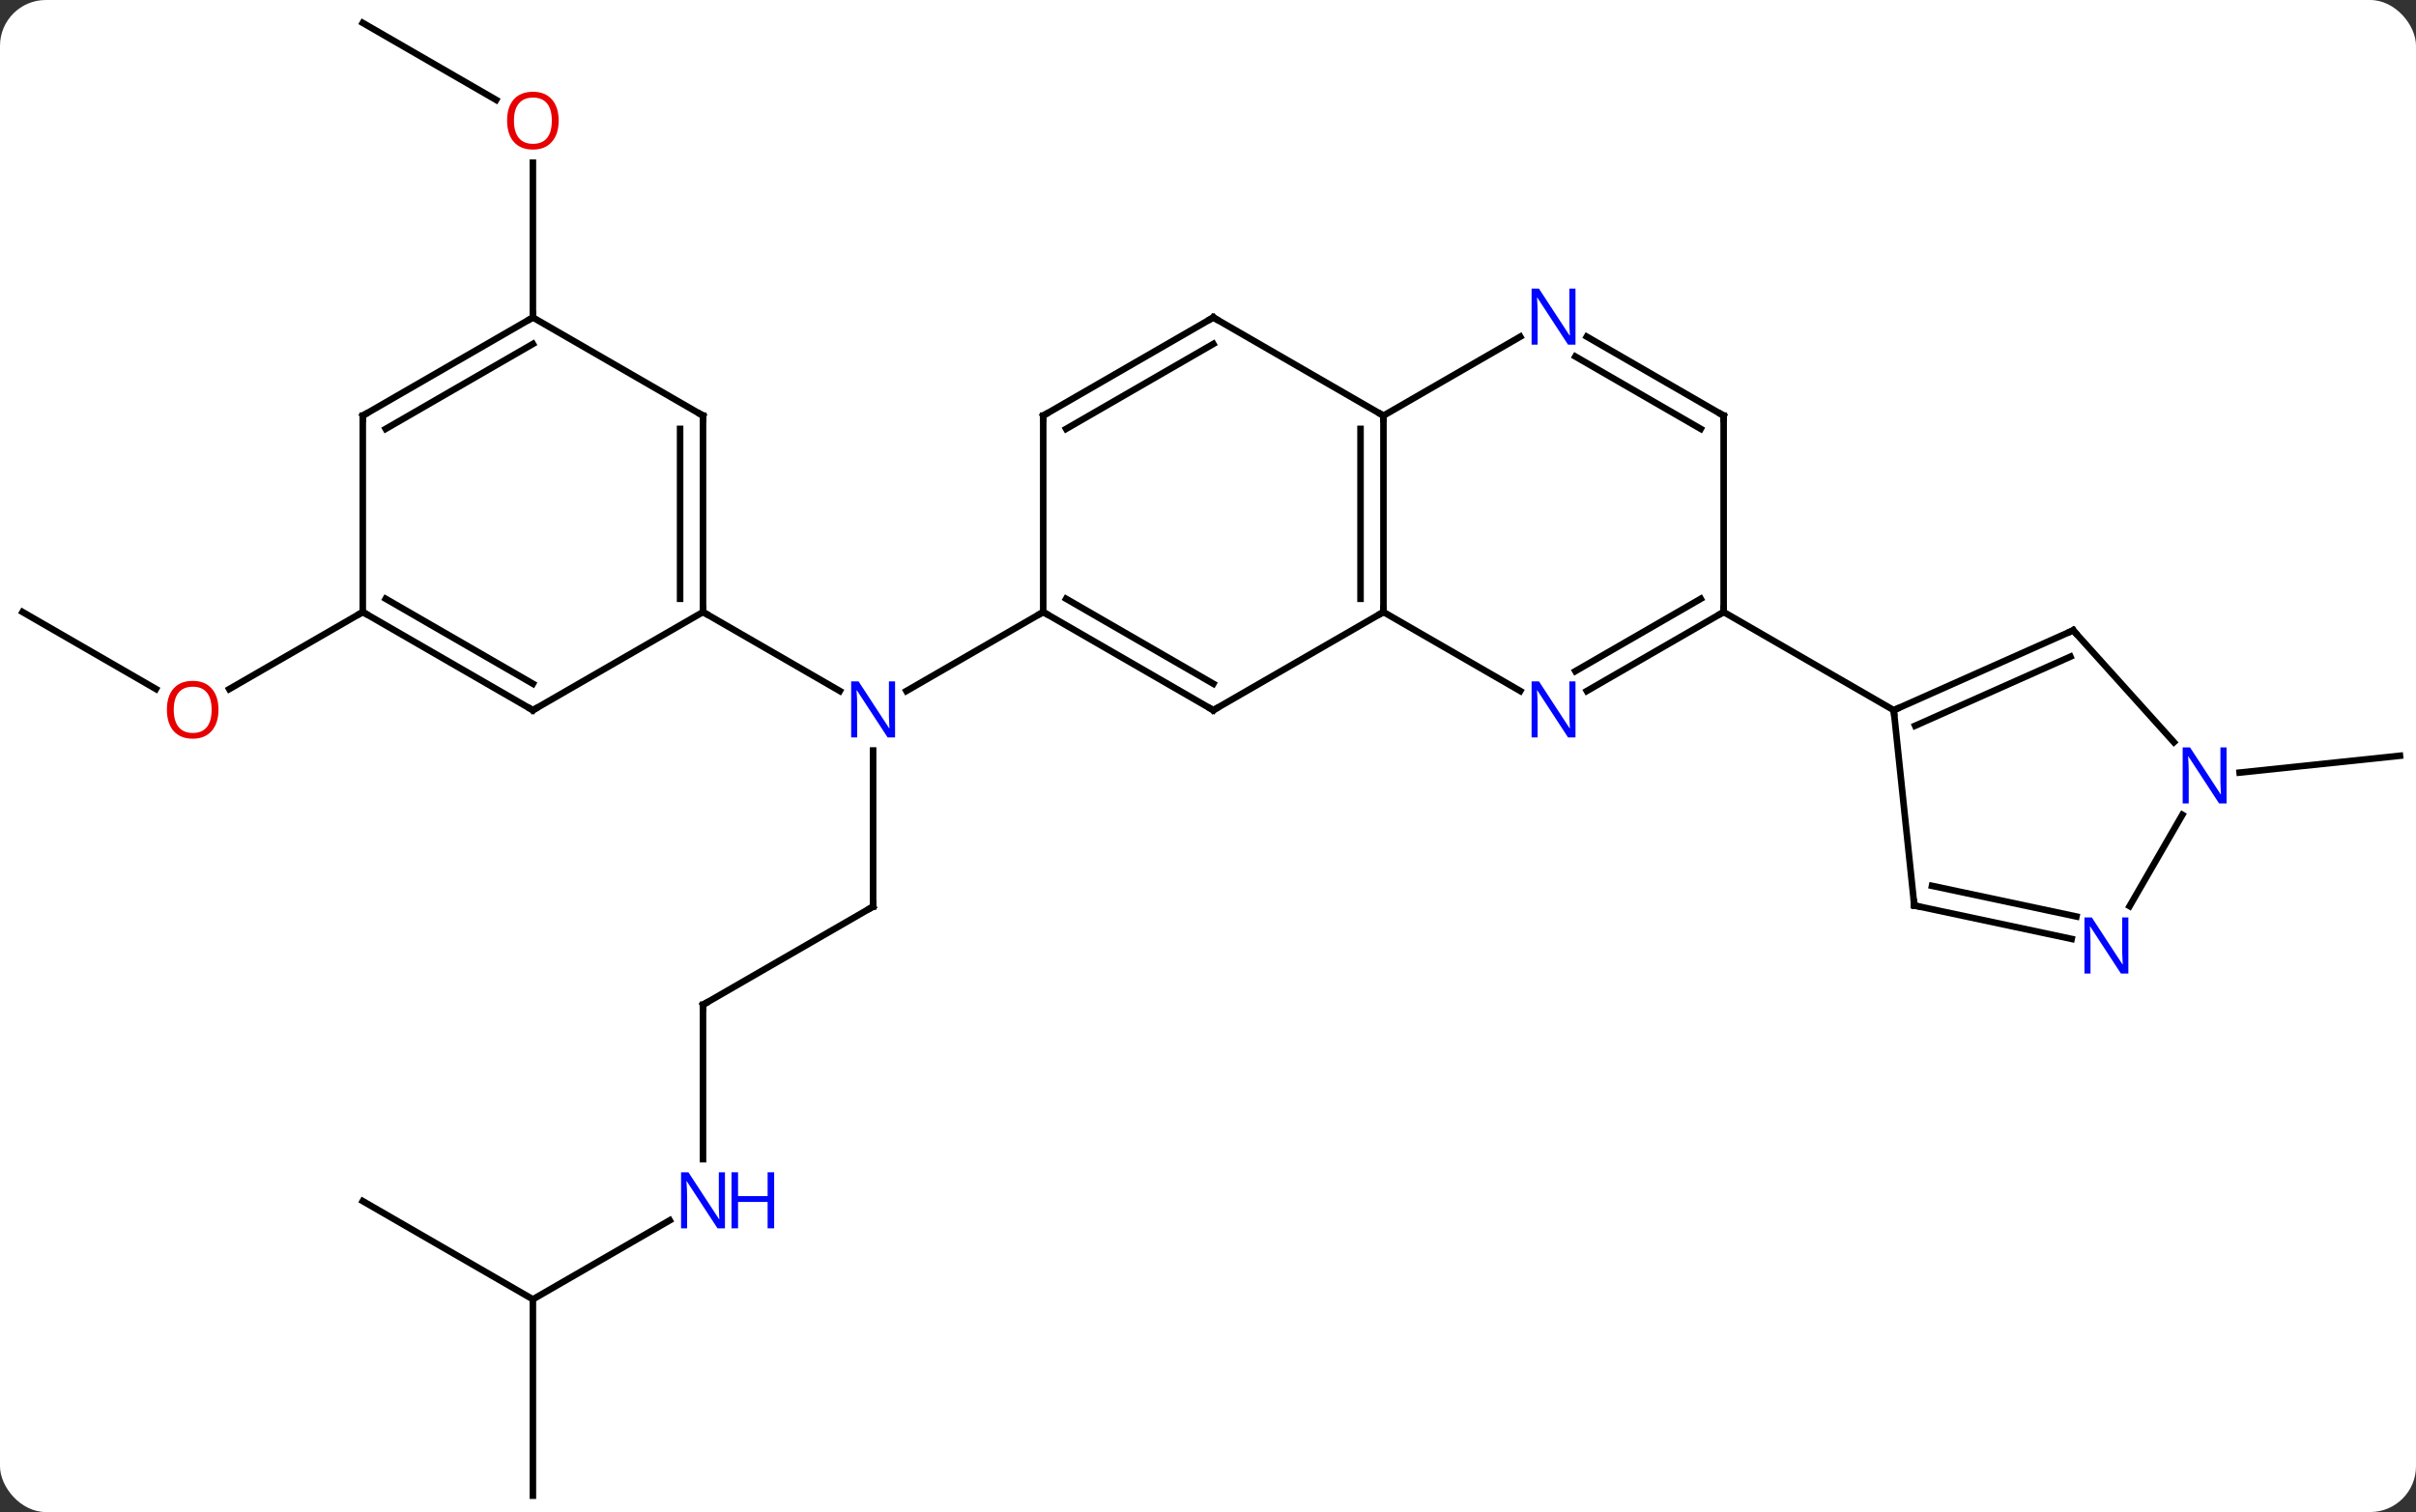 <svg width="369" viewBox="0 0 369 231" style="fill-opacity:1; color-rendering:auto; color-interpolation:auto; text-rendering:auto; stroke:black; stroke-linecap:square; stroke-miterlimit:10; shape-rendering:auto; stroke-opacity:1; fill:black; stroke-dasharray:none; font-weight:normal; stroke-width:1; font-family:'Open Sans'; font-style:normal; stroke-linejoin:miter; font-size:12; stroke-dashoffset:0; image-rendering:auto;" height="231" class="cas-substance-image" xmlns:xlink="http://www.w3.org/1999/xlink" xmlns="http://www.w3.org/2000/svg"><rect x="0" y="0" width="369" height="231" fill="#333333" stroke="none"/><svg class="cas-substance-single-component"><rect y="0" x="0" width="369" stroke="none" ry="7" rx="7" height="231" fill="white" class="cas-substance-group"/><svg y="0" x="0" width="369" viewBox="0 0 369 231" style="fill:black;" height="231" class="cas-substance-single-component-image"><svg><g><g transform="translate(185,116)" style="text-rendering:geometricPrecision; color-rendering:optimizeQuality; color-interpolation:linearRGB; stroke-linecap:butt; image-rendering:optimizeQuality;"><line y2="22.5" y1="-1.344" x2="-51.648" x1="-51.648" style="fill:none;"/><line y2="-22.5" y1="-10.435" x2="-25.668" x1="-46.564" style="fill:none;"/><line y2="-22.5" y1="-10.435" x2="-77.628" x1="-56.732" style="fill:none;"/><line y2="37.5" y1="22.5" x2="-77.628" x1="-51.648" style="fill:none;"/><line y2="61.094" y1="37.5" x2="-77.628" x1="-77.628" style="fill:none;"/><line y2="82.5" y1="70.435" x2="-103.611" x1="-82.712" style="fill:none;"/><line y2="67.5" y1="82.5" x2="-129.591" x1="-103.611" style="fill:none;"/><line y2="112.5" y1="82.5" x2="-103.611" x1="-103.611" style="fill:none;"/><line y2="-112.5" y1="-100.741" x2="-129.591" x1="-109.225" style="fill:none;"/><line y2="-67.5" y1="-91.148" x2="-103.611" x1="-103.611" style="fill:none;"/><line y2="-22.5" y1="-10.741" x2="-181.551" x1="-161.185" style="fill:none;"/><line y2="-22.5" y1="-10.726" x2="-129.591" x1="-149.983" style="fill:none;"/><line y2="2.031" y1="-0.543" x2="157.057" x1="181.551" style="fill:none;"/><line y2="-7.5" y1="-22.5" x2="0.312" x1="-25.668" style="fill:none;"/><line y2="-11.541" y1="-24.521" x2="0.312" x1="-22.168" style="fill:none;"/><line y2="-52.5" y1="-22.5" x2="-25.668" x1="-25.668" style="fill:none;"/><line y2="-22.5" y1="-7.5" x2="26.295" x1="0.312" style="fill:none;"/><line y2="-67.5" y1="-52.5" x2="0.312" x1="-25.668" style="fill:none;"/><line y2="-63.459" y1="-50.479" x2="0.312" x1="-22.168" style="fill:none;"/><line y2="-52.5" y1="-22.5" x2="26.295" x1="26.295" style="fill:none;"/><line y2="-50.479" y1="-24.521" x2="22.795" x1="22.795" style="fill:none;"/><line y2="-10.435" y1="-22.5" x2="47.191" x1="26.295" style="fill:none;"/><line y2="-52.5" y1="-67.5" x2="26.295" x1="0.312" style="fill:none;"/><line y2="-64.565" y1="-52.5" x2="47.191" x1="26.295" style="fill:none;"/><line y2="-22.5" y1="-10.435" x2="78.255" x1="57.359" style="fill:none;"/><line y2="-24.521" y1="-13.466" x2="74.755" x1="55.609" style="fill:none;"/><line y2="-52.5" y1="-64.565" x2="78.255" x1="57.359" style="fill:none;"/><line y2="-50.479" y1="-61.534" x2="74.755" x1="55.609" style="fill:none;"/><line y2="-52.5" y1="-22.5" x2="78.255" x1="78.255" style="fill:none;"/><line y2="-7.5" y1="-22.5" x2="104.235" x1="78.255" style="fill:none;"/><line y2="-52.5" y1="-22.5" x2="-77.628" x1="-77.628" style="fill:none;"/><line y2="-50.479" y1="-24.521" x2="-81.128" x1="-81.128" style="fill:none;"/><line y2="-7.5" y1="-22.5" x2="-103.611" x1="-77.628" style="fill:none;"/><line y2="-67.5" y1="-52.5" x2="-103.611" x1="-77.628" style="fill:none;"/><line y2="-22.5" y1="-7.5" x2="-129.591" x1="-103.611" style="fill:none;"/><line y2="-24.521" y1="-11.541" x2="-126.091" x1="-103.611" style="fill:none;"/><line y2="-52.5" y1="-67.5" x2="-129.591" x1="-103.611" style="fill:none;"/><line y2="-50.479" y1="-63.459" x2="-126.091" x1="-103.611" style="fill:none;"/><line y2="-52.5" y1="-22.5" x2="-129.591" x1="-129.591" style="fill:none;"/><line y2="-19.701" y1="-7.5" x2="131.643" x1="104.235" style="fill:none;"/><line y2="-15.682" y1="-5.124" x2="131.22" x1="107.504" style="fill:none;"/><line y2="22.335" y1="-7.5" x2="107.373" x1="104.235" style="fill:none;"/><line y2="-2.616" y1="-19.701" x2="147.026" x1="131.643" style="fill:none;"/><line y2="27.444" y1="22.335" x2="131.408" x1="107.373" style="fill:none;"/><line y2="24.02" y1="19.332" x2="132.136" x1="110.077" style="fill:none;"/><line y2="22.434" y1="8.48" x2="140.26" x1="148.316" style="fill:none;"/></g><g transform="translate(185,116)" style="fill:rgb(0,5,255); text-rendering:geometricPrecision; color-rendering:optimizeQuality; image-rendering:optimizeQuality; font-family:'Open Sans'; stroke:rgb(0,5,255); color-interpolation:linearRGB;"><path style="stroke:none;" d="M-48.296 -3.344 L-49.437 -3.344 L-54.125 -10.531 L-54.171 -10.531 Q-54.078 -9.266 -54.078 -8.219 L-54.078 -3.344 L-55 -3.344 L-55 -11.906 L-53.875 -11.906 L-49.203 -4.75 L-49.156 -4.75 Q-49.156 -4.906 -49.203 -5.766 Q-49.25 -6.625 -49.234 -7 L-49.234 -11.906 L-48.296 -11.906 L-48.296 -3.344 Z"/></g><g transform="translate(185,116)" style="stroke-linecap:butt; text-rendering:geometricPrecision; color-rendering:optimizeQuality; image-rendering:optimizeQuality; font-family:'Open Sans'; color-interpolation:linearRGB; stroke-miterlimit:5;"><path style="fill:none;" d="M-51.648 22 L-51.648 22.5 L-52.081 22.75"/><path style="fill:none;" d="M-77.195 37.25 L-77.628 37.5 L-77.628 38"/><path style="fill:rgb(0,5,255); stroke:none;" d="M-74.276 71.656 L-75.417 71.656 L-80.105 64.469 L-80.151 64.469 Q-80.058 65.734 -80.058 66.781 L-80.058 71.656 L-80.98 71.656 L-80.98 63.094 L-79.855 63.094 L-75.183 70.25 L-75.136 70.25 Q-75.136 70.094 -75.183 69.234 Q-75.23 68.375 -75.214 68 L-75.214 63.094 L-74.276 63.094 L-74.276 71.656 Z"/><path style="fill:rgb(0,5,255); stroke:none;" d="M-66.761 71.656 L-67.761 71.656 L-67.761 67.625 L-72.276 67.625 L-72.276 71.656 L-73.276 71.656 L-73.276 63.094 L-72.276 63.094 L-72.276 66.734 L-67.761 66.734 L-67.761 63.094 L-66.761 63.094 L-66.761 71.656 Z"/><path style="fill:rgb(230,0,0); stroke:none;" d="M-99.674 -97.57 Q-99.674 -95.508 -100.713 -94.328 Q-101.752 -93.148 -103.595 -93.148 Q-105.486 -93.148 -106.517 -94.312 Q-107.549 -95.477 -107.549 -97.586 Q-107.549 -99.68 -106.517 -100.828 Q-105.486 -101.977 -103.595 -101.977 Q-101.736 -101.977 -100.705 -100.805 Q-99.674 -99.633 -99.674 -97.57 ZM-106.502 -97.57 Q-106.502 -95.836 -105.759 -94.93 Q-105.017 -94.023 -103.595 -94.023 Q-102.174 -94.023 -101.447 -94.922 Q-100.72 -95.82 -100.72 -97.57 Q-100.72 -99.305 -101.447 -100.195 Q-102.174 -101.086 -103.595 -101.086 Q-105.017 -101.086 -105.759 -100.188 Q-106.502 -99.289 -106.502 -97.57 Z"/><path style="fill:rgb(230,0,0); stroke:none;" d="M-151.633 -7.57 Q-151.633 -5.508 -152.673 -4.328 Q-153.712 -3.148 -155.555 -3.148 Q-157.446 -3.148 -158.477 -4.312 Q-159.508 -5.477 -159.508 -7.586 Q-159.508 -9.68 -158.477 -10.828 Q-157.446 -11.977 -155.555 -11.977 Q-153.696 -11.977 -152.665 -10.805 Q-151.633 -9.633 -151.633 -7.57 ZM-158.462 -7.57 Q-158.462 -5.836 -157.719 -4.93 Q-156.977 -4.023 -155.555 -4.023 Q-154.133 -4.023 -153.407 -4.922 Q-152.68 -5.82 -152.68 -7.57 Q-152.68 -9.305 -153.407 -10.195 Q-154.133 -11.086 -155.555 -11.086 Q-156.977 -11.086 -157.719 -10.188 Q-158.462 -9.289 -158.462 -7.57 Z"/><path style="fill:none;" d="M-25.235 -22.25 L-25.668 -22.5 L-26.101 -22.25"/><path style="fill:none;" d="M-0.121 -7.75 L0.312 -7.5 L0.745 -7.75"/><path style="fill:none;" d="M-25.668 -52 L-25.668 -52.5 L-25.235 -52.75"/><path style="fill:none;" d="M26.295 -23 L26.295 -22.5 L25.862 -22.25"/><path style="fill:none;" d="M-0.121 -67.25 L0.312 -67.5 L0.745 -67.25"/><path style="fill:none;" d="M26.295 -52 L26.295 -52.5 L25.862 -52.75"/><path style="fill:rgb(0,5,255); stroke:none;" d="M55.627 -3.344 L54.486 -3.344 L49.798 -10.531 L49.752 -10.531 Q49.845 -9.266 49.845 -8.219 L49.845 -3.344 L48.923 -3.344 L48.923 -11.906 L50.048 -11.906 L54.72 -4.75 L54.767 -4.75 Q54.767 -4.906 54.72 -5.766 Q54.673 -6.625 54.689 -7 L54.689 -11.906 L55.627 -11.906 L55.627 -3.344 Z"/><path style="fill:rgb(0,5,255); stroke:none;" d="M55.627 -63.344 L54.486 -63.344 L49.798 -70.531 L49.752 -70.531 Q49.845 -69.266 49.845 -68.219 L49.845 -63.344 L48.923 -63.344 L48.923 -71.906 L50.048 -71.906 L54.72 -64.75 L54.767 -64.75 Q54.767 -64.906 54.72 -65.766 Q54.673 -66.625 54.689 -67 L54.689 -71.906 L55.627 -71.906 L55.627 -63.344 Z"/><path style="fill:none;" d="M77.822 -22.25 L78.255 -22.5 L78.255 -23"/><path style="fill:none;" d="M77.822 -52.75 L78.255 -52.5 L78.255 -52"/><path style="fill:none;" d="M-77.628 -23 L-77.628 -22.5 L-77.195 -22.25"/><path style="fill:none;" d="M-77.628 -52 L-77.628 -52.5 L-78.061 -52.75"/><path style="fill:none;" d="M-103.178 -7.75 L-103.611 -7.5 L-104.044 -7.75"/><path style="fill:none;" d="M-104.044 -67.25 L-103.611 -67.5 L-103.611 -68"/><path style="fill:none;" d="M-129.158 -22.25 L-129.591 -22.5 L-130.024 -22.25"/><path style="fill:none;" d="M-129.158 -52.75 L-129.591 -52.5 L-129.591 -52"/><path style="fill:none;" d="M104.692 -7.703 L104.235 -7.5 L104.287 -7.003"/><path style="fill:none;" d="M131.186 -19.498 L131.643 -19.701 L131.978 -19.329"/><path style="fill:none;" d="M107.321 21.838 L107.373 22.335 L107.862 22.439"/><path style="fill:rgb(0,5,255); stroke:none;" d="M155.068 6.748 L153.927 6.748 L149.239 -0.439 L149.193 -0.439 Q149.286 0.826 149.286 1.873 L149.286 6.748 L148.364 6.748 L148.364 -1.814 L149.489 -1.814 L154.161 5.342 L154.208 5.342 Q154.208 5.186 154.161 4.326 Q154.114 3.467 154.13 3.092 L154.13 -1.814 L155.068 -1.814 L155.068 6.748 Z"/><path style="fill:rgb(0,5,255); stroke:none;" d="M140.068 32.728 L138.927 32.728 L134.239 25.541 L134.193 25.541 Q134.286 26.806 134.286 27.853 L134.286 32.728 L133.364 32.728 L133.364 24.166 L134.489 24.166 L139.161 31.322 L139.208 31.322 Q139.208 31.166 139.161 30.306 Q139.114 29.447 139.13 29.072 L139.13 24.166 L140.068 24.166 L140.068 32.728 Z"/></g></g></svg></svg></svg></svg>